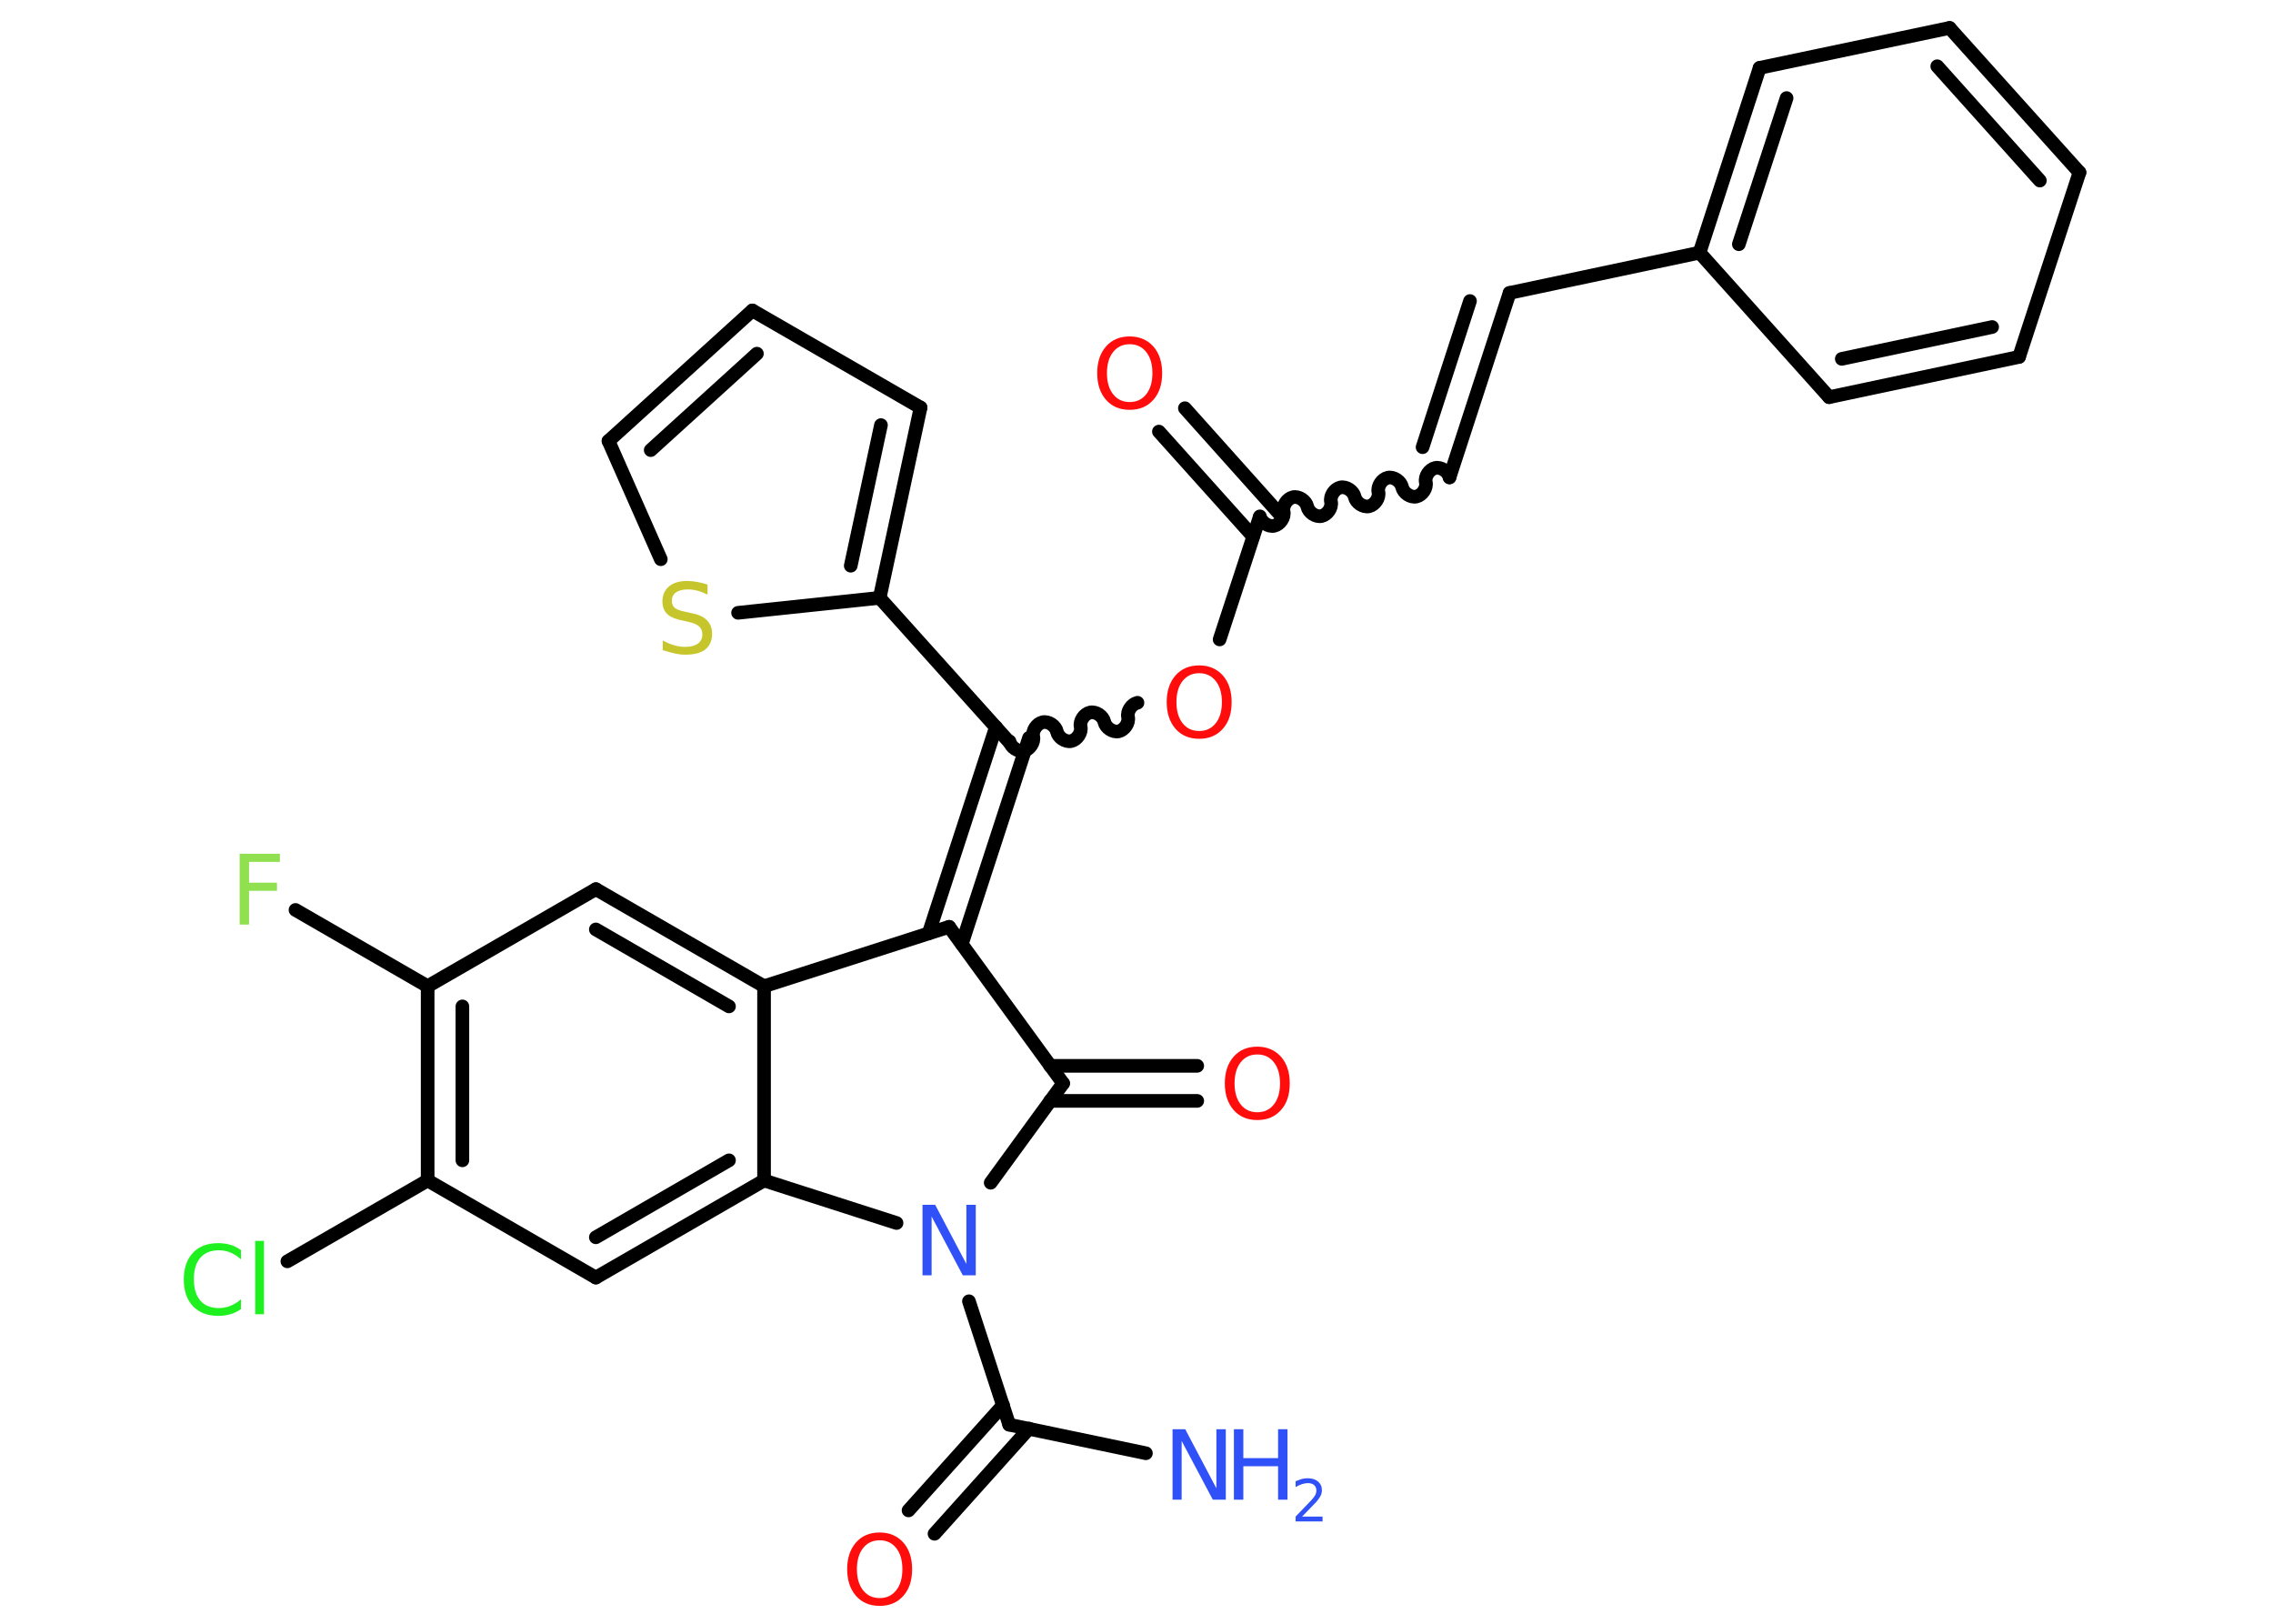 <?xml version='1.0' encoding='UTF-8'?>
<!DOCTYPE svg PUBLIC "-//W3C//DTD SVG 1.1//EN" "http://www.w3.org/Graphics/SVG/1.1/DTD/svg11.dtd">
<svg version='1.2' xmlns='http://www.w3.org/2000/svg' xmlns:xlink='http://www.w3.org/1999/xlink' width='70.0mm' height='50.0mm' viewBox='0 0 70.0 50.0'>
  <desc>Generated by the Chemistry Development Kit (http://github.com/cdk)</desc>
  <g stroke-linecap='round' stroke-linejoin='round' stroke='#000000' stroke-width='.42' fill='#FF0D0D'>
    <rect x='.0' y='.0' width='70.0' height='50.0' fill='#FFFFFF' stroke='none'/>
    <g id='mol1' class='mol'>
      <line id='mol1bnd1' class='bond' x1='35.29' y1='44.75' x2='31.08' y2='43.87'/>
      <g id='mol1bnd2' class='bond'>
        <line x1='31.69' y1='43.99' x2='28.78' y2='47.23'/>
        <line x1='30.89' y1='43.27' x2='27.98' y2='46.51'/>
      </g>
      <line id='mol1bnd3' class='bond' x1='31.08' y1='43.87' x2='29.84' y2='40.07'/>
      <line id='mol1bnd4' class='bond' x1='30.51' y1='36.42' x2='32.74' y2='33.36'/>
      <g id='mol1bnd5' class='bond'>
        <line x1='32.34' y1='32.82' x2='36.87' y2='32.82'/>
        <line x1='32.34' y1='33.9' x2='36.87' y2='33.9'/>
      </g>
      <line id='mol1bnd6' class='bond' x1='32.74' y1='33.36' x2='29.23' y2='28.54'/>
      <g id='mol1bnd7' class='bond'>
        <line x1='28.6' y1='28.74' x2='30.67' y2='22.39'/>
        <line x1='29.62' y1='29.07' x2='31.69' y2='22.72'/>
      </g>
      <path id='mol1bnd8' class='bond' d='M35.03 21.64c-.18 .04 -.33 .26 -.29 .44c.04 .18 -.11 .4 -.29 .44c-.18 .04 -.4 -.11 -.44 -.29c-.04 -.18 -.26 -.33 -.44 -.29c-.18 .04 -.33 .26 -.29 .44c.04 .18 -.11 .4 -.29 .44c-.18 .04 -.4 -.11 -.44 -.29c-.04 -.18 -.26 -.33 -.44 -.29c-.18 .04 -.33 .26 -.29 .44c.04 .18 -.11 .4 -.29 .44c-.18 .04 -.4 -.11 -.44 -.29' fill='none' stroke='#000000' stroke-width='.42'/>
      <line id='mol1bnd9' class='bond' x1='37.56' y1='19.69' x2='38.79' y2='15.93'/>
      <g id='mol1bnd10' class='bond'>
        <line x1='38.59' y1='16.52' x2='35.69' y2='13.29'/>
        <line x1='39.39' y1='15.81' x2='36.49' y2='12.57'/>
      </g>
      <path id='mol1bnd11' class='bond' d='M44.64 14.7c-.04 -.18 -.26 -.33 -.44 -.29c-.18 .04 -.33 .26 -.29 .44c.04 .18 -.11 .4 -.29 .44c-.18 .04 -.4 -.11 -.44 -.29c-.04 -.18 -.26 -.33 -.44 -.29c-.18 .04 -.33 .26 -.29 .44c.04 .18 -.11 .4 -.29 .44c-.18 .04 -.4 -.11 -.44 -.29c-.04 -.18 -.26 -.33 -.44 -.29c-.18 .04 -.33 .26 -.29 .44c.04 .18 -.11 .4 -.29 .44c-.18 .04 -.4 -.11 -.44 -.29c-.04 -.18 -.26 -.33 -.44 -.29c-.18 .04 -.33 .26 -.29 .44c.04 .18 -.11 .4 -.29 .44c-.18 .04 -.4 -.11 -.44 -.29' fill='none' stroke='#000000' stroke-width='.42'/>
      <g id='mol1bnd12' class='bond'>
        <line x1='44.64' y1='14.7' x2='46.49' y2='9.02'/>
        <line x1='43.81' y1='13.77' x2='45.27' y2='9.27'/>
      </g>
      <line id='mol1bnd13' class='bond' x1='46.49' y1='9.02' x2='52.34' y2='7.78'/>
      <g id='mol1bnd14' class='bond'>
        <line x1='54.19' y1='2.09' x2='52.34' y2='7.78'/>
        <line x1='55.02' y1='3.02' x2='53.55' y2='7.52'/>
      </g>
      <line id='mol1bnd15' class='bond' x1='54.19' y1='2.09' x2='60.04' y2='.86'/>
      <g id='mol1bnd16' class='bond'>
        <line x1='64.04' y1='5.31' x2='60.04' y2='.86'/>
        <line x1='62.82' y1='5.56' x2='59.66' y2='2.04'/>
      </g>
      <line id='mol1bnd17' class='bond' x1='64.04' y1='5.31' x2='62.18' y2='10.99'/>
      <g id='mol1bnd18' class='bond'>
        <line x1='56.33' y1='12.23' x2='62.18' y2='10.99'/>
        <line x1='56.72' y1='11.05' x2='61.35' y2='10.07'/>
      </g>
      <line id='mol1bnd19' class='bond' x1='52.34' y1='7.78' x2='56.33' y2='12.23'/>
      <line id='mol1bnd20' class='bond' x1='31.08' y1='22.85' x2='27.09' y2='18.41'/>
      <g id='mol1bnd21' class='bond'>
        <line x1='27.09' y1='18.41' x2='28.35' y2='12.55'/>
        <line x1='26.2' y1='17.42' x2='27.13' y2='13.09'/>
      </g>
      <line id='mol1bnd22' class='bond' x1='28.35' y1='12.55' x2='23.17' y2='9.56'/>
      <g id='mol1bnd23' class='bond'>
        <line x1='23.17' y1='9.56' x2='18.74' y2='13.58'/>
        <line x1='23.31' y1='10.89' x2='20.04' y2='13.86'/>
      </g>
      <line id='mol1bnd24' class='bond' x1='18.74' y1='13.58' x2='20.35' y2='17.22'/>
      <line id='mol1bnd25' class='bond' x1='27.09' y1='18.41' x2='22.73' y2='18.87'/>
      <line id='mol1bnd26' class='bond' x1='29.23' y1='28.54' x2='23.53' y2='30.37'/>
      <g id='mol1bnd27' class='bond'>
        <line x1='23.53' y1='30.37' x2='18.35' y2='27.38'/>
        <line x1='22.45' y1='30.99' x2='18.35' y2='28.62'/>
      </g>
      <line id='mol1bnd28' class='bond' x1='18.35' y1='27.38' x2='13.17' y2='30.37'/>
      <line id='mol1bnd29' class='bond' x1='13.17' y1='30.37' x2='9.1' y2='28.02'/>
      <g id='mol1bnd30' class='bond'>
        <line x1='13.17' y1='30.37' x2='13.17' y2='36.35'/>
        <line x1='14.24' y1='30.99' x2='14.24' y2='35.73'/>
      </g>
      <line id='mol1bnd31' class='bond' x1='13.17' y1='36.35' x2='8.85' y2='38.84'/>
      <line id='mol1bnd32' class='bond' x1='13.17' y1='36.35' x2='18.35' y2='39.34'/>
      <g id='mol1bnd33' class='bond'>
        <line x1='18.35' y1='39.34' x2='23.53' y2='36.35'/>
        <line x1='18.35' y1='38.1' x2='22.45' y2='35.73'/>
      </g>
      <line id='mol1bnd34' class='bond' x1='23.53' y1='30.37' x2='23.53' y2='36.35'/>
      <line id='mol1bnd35' class='bond' x1='27.61' y1='37.66' x2='23.53' y2='36.35'/>
      <g id='mol1atm1' class='atom'>
        <path d='M36.11 44.01h.39l.96 1.82v-1.82h.29v2.17h-.4l-.96 -1.81v1.81h-.28v-2.17z' stroke='none' fill='#3050F8'/>
        <path d='M38.0 44.01h.29v.89h1.07v-.89h.29v2.17h-.29v-1.03h-1.07v1.03h-.29v-2.17z' stroke='none' fill='#3050F8'/>
        <path d='M40.12 46.7h.61v.15h-.83v-.15q.1 -.1 .27 -.28q.17 -.18 .22 -.23q.08 -.09 .12 -.16q.03 -.07 .03 -.13q.0 -.11 -.07 -.17q-.07 -.06 -.19 -.06q-.08 .0 -.18 .03q-.09 .03 -.2 .09v-.18q.11 -.04 .2 -.07q.09 -.02 .17 -.02q.2 .0 .32 .1q.12 .1 .12 .27q.0 .08 -.03 .15q-.03 .07 -.11 .17q-.02 .03 -.14 .15q-.12 .12 -.33 .34z' stroke='none' fill='#3050F8'/>
      </g>
      <path id='mol1atm3' class='atom' d='M27.09 47.43q-.32 .0 -.51 .24q-.19 .24 -.19 .65q.0 .41 .19 .65q.19 .24 .51 .24q.32 .0 .51 -.24q.19 -.24 .19 -.65q.0 -.41 -.19 -.65q-.19 -.24 -.51 -.24zM27.09 47.19q.45 .0 .73 .31q.27 .31 .27 .82q.0 .52 -.27 .82q-.27 .31 -.73 .31q-.46 .0 -.73 -.31q-.27 -.31 -.27 -.82q.0 -.51 .27 -.82q.27 -.31 .73 -.31z' stroke='none'/>
      <path id='mol1atm4' class='atom' d='M28.41 37.1h.39l.96 1.82v-1.82h.29v2.17h-.4l-.96 -1.81v1.81h-.28v-2.17z' stroke='none' fill='#3050F8'/>
      <path id='mol1atm6' class='atom' d='M38.72 32.47q-.32 .0 -.51 .24q-.19 .24 -.19 .65q.0 .41 .19 .65q.19 .24 .51 .24q.32 .0 .51 -.24q.19 -.24 .19 -.65q.0 -.41 -.19 -.65q-.19 -.24 -.51 -.24zM38.72 32.23q.45 .0 .73 .31q.27 .31 .27 .82q.0 .52 -.27 .82q-.27 .31 -.73 .31q-.46 .0 -.73 -.31q-.27 -.31 -.27 -.82q.0 -.51 .27 -.82q.27 -.31 .73 -.31z' stroke='none'/>
      <path id='mol1atm9' class='atom' d='M36.93 20.73q-.32 .0 -.51 .24q-.19 .24 -.19 .65q.0 .41 .19 .65q.19 .24 .51 .24q.32 .0 .51 -.24q.19 -.24 .19 -.65q.0 -.41 -.19 -.65q-.19 -.24 -.51 -.24zM36.93 20.49q.45 .0 .73 .31q.27 .31 .27 .82q.0 .52 -.27 .82q-.27 .31 -.73 .31q-.46 .0 -.73 -.31q-.27 -.31 -.27 -.82q.0 -.51 .27 -.82q.27 -.31 .73 -.31z' stroke='none'/>
      <path id='mol1atm11' class='atom' d='M34.79 10.6q-.32 .0 -.51 .24q-.19 .24 -.19 .65q.0 .41 .19 .65q.19 .24 .51 .24q.32 .0 .51 -.24q.19 -.24 .19 -.65q.0 -.41 -.19 -.65q-.19 -.24 -.51 -.24zM34.79 10.36q.45 .0 .73 .31q.27 .31 .27 .82q.0 .52 -.27 .82q-.27 .31 -.73 .31q-.46 .0 -.73 -.31q-.27 -.31 -.27 -.82q.0 -.51 .27 -.82q.27 -.31 .73 -.31z' stroke='none'/>
      <path id='mol1atm24' class='atom' d='M21.79 18.02v.29q-.16 -.08 -.31 -.12q-.15 -.04 -.29 -.04q-.24 .0 -.37 .09q-.13 .09 -.13 .26q.0 .14 .09 .22q.09 .07 .33 .12l.18 .04q.33 .06 .48 .22q.16 .16 .16 .42q.0 .31 -.21 .48q-.21 .16 -.62 .16q-.15 .0 -.33 -.04q-.17 -.04 -.36 -.1v-.3q.18 .1 .35 .15q.17 .05 .34 .05q.25 .0 .39 -.1q.14 -.1 .14 -.28q.0 -.16 -.1 -.25q-.1 -.09 -.32 -.14l-.18 -.04q-.33 -.06 -.48 -.2q-.15 -.14 -.15 -.39q.0 -.29 .2 -.46q.2 -.17 .56 -.17q.15 .0 .31 .03q.16 .03 .32 .08z' stroke='none' fill='#C6C62C'/>
      <path id='mol1atm28' class='atom' d='M7.37 26.29h1.25v.25h-.95v.64h.86v.25h-.86v1.04h-.29v-2.17z' stroke='none' fill='#90E050'/>
      <path id='mol1atm30' class='atom' d='M7.42 38.47v.31q-.15 -.14 -.32 -.21q-.17 -.07 -.36 -.07q-.37 .0 -.57 .23q-.2 .23 -.2 .66q.0 .43 .2 .66q.2 .23 .57 .23q.19 .0 .36 -.07q.17 -.07 .32 -.2v.3q-.15 .11 -.33 .16q-.17 .05 -.37 .05q-.49 .0 -.78 -.3q-.28 -.3 -.28 -.82q.0 -.52 .28 -.82q.28 -.3 .78 -.3q.19 .0 .37 .05q.17 .05 .32 .16zM7.86 38.21h.27v2.26h-.27v-2.26z' stroke='none' fill='#1FF01F'/>
    </g>
  </g>
</svg>
